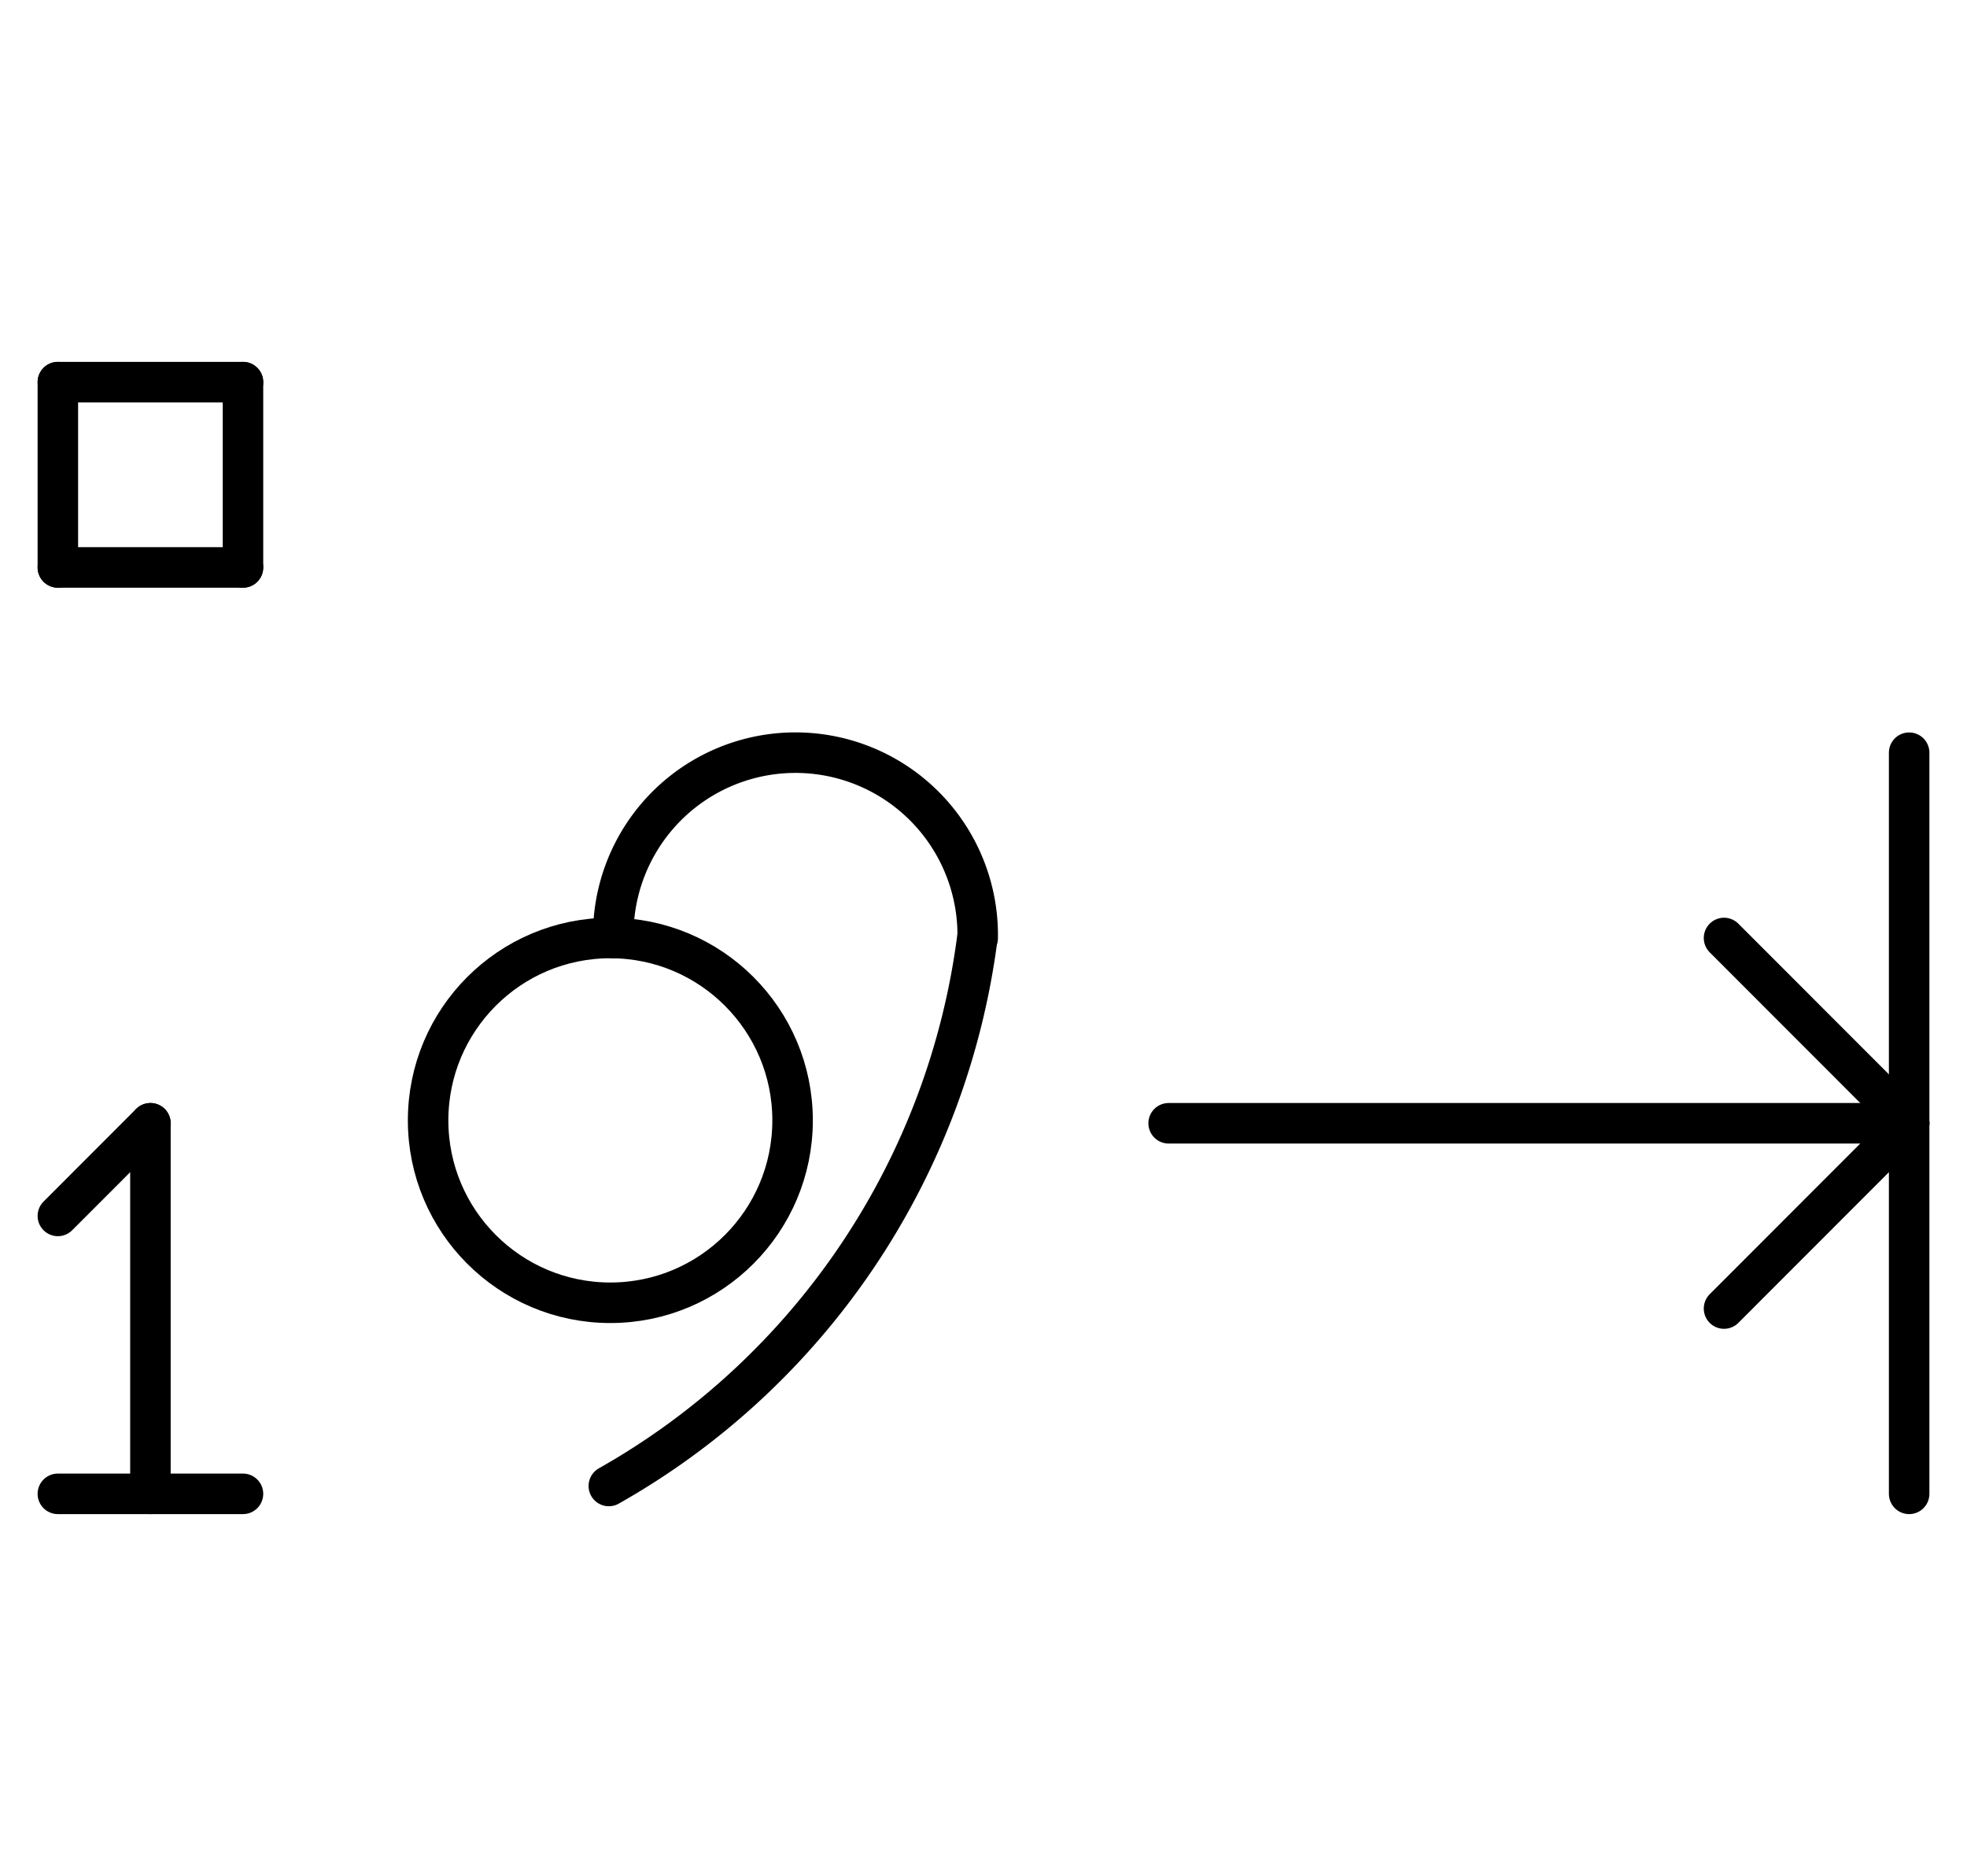 <?xml version="1.0" encoding="UTF-8" standalone="no"?>
<!DOCTYPE svg PUBLIC "-//W3C//DTD SVG 1.0//EN" "http://www.w3.org/TR/2001/REC-SVG-20010904/DTD/svg10.dtd">
<svg xmlns="http://www.w3.org/2000/svg" xmlns:xlink="http://www.w3.org/1999/xlink" fill-rule="evenodd" height="4.5in" preserveAspectRatio="none" stroke-linecap="round" viewBox="0 0 340 324" width="4.719in">
<style type="text/css">
.brush0 { fill: rgb(255,255,255); }
.pen0 { stroke: rgb(0,0,0); stroke-width: 1; stroke-linejoin: round; }
.font0 { font-size: 11px; font-family: "MS Sans Serif"; }
.pen1 { stroke: rgb(0,0,0); stroke-width: 7; stroke-linejoin: round; }
.brush1 { fill: none; }
.font1 { font-weight: bold; font-size: 16px; font-family: System, sans-serif; }
</style>
<g>
<line class="pen1" fill="none" x1="10" x2="42" y1="66" y2="66"/>
<line class="pen1" fill="none" x1="42" x2="42" y1="66" y2="98"/>
<line class="pen1" fill="none" x1="42" x2="10" y1="98" y2="98"/>
<line class="pen1" fill="none" x1="10" x2="10" y1="98" y2="66"/>
<line class="pen1" fill="none" x1="26" x2="26" y1="194" y2="258"/>
<line class="pen1" fill="none" x1="10" x2="42" y1="258" y2="258"/>
<line class="pen1" fill="none" x1="10" x2="26" y1="210" y2="194"/>
<circle class="pen1" cx="105.5" cy="193.5" fill="none" r="31.5"/>
<path class="pen1" d="M 168.996,161.985 A 31.5,31.5 0 1 0 106.004,162" fill="none"/>
<path class="pen1" d="M 105.238,256.64 A 127.0,127.5 0 0 0 168.95,161.864" fill="none"/>
<line class="pen1" fill="none" x1="202" x2="330" y1="194" y2="194"/>
<line class="pen1" fill="none" x1="330" x2="298" y1="194" y2="162"/>
<line class="pen1" fill="none" x1="330" x2="298" y1="194" y2="226"/>
<line class="pen1" fill="none" x1="330" x2="330" y1="130" y2="258"/>
</g>
</svg>
